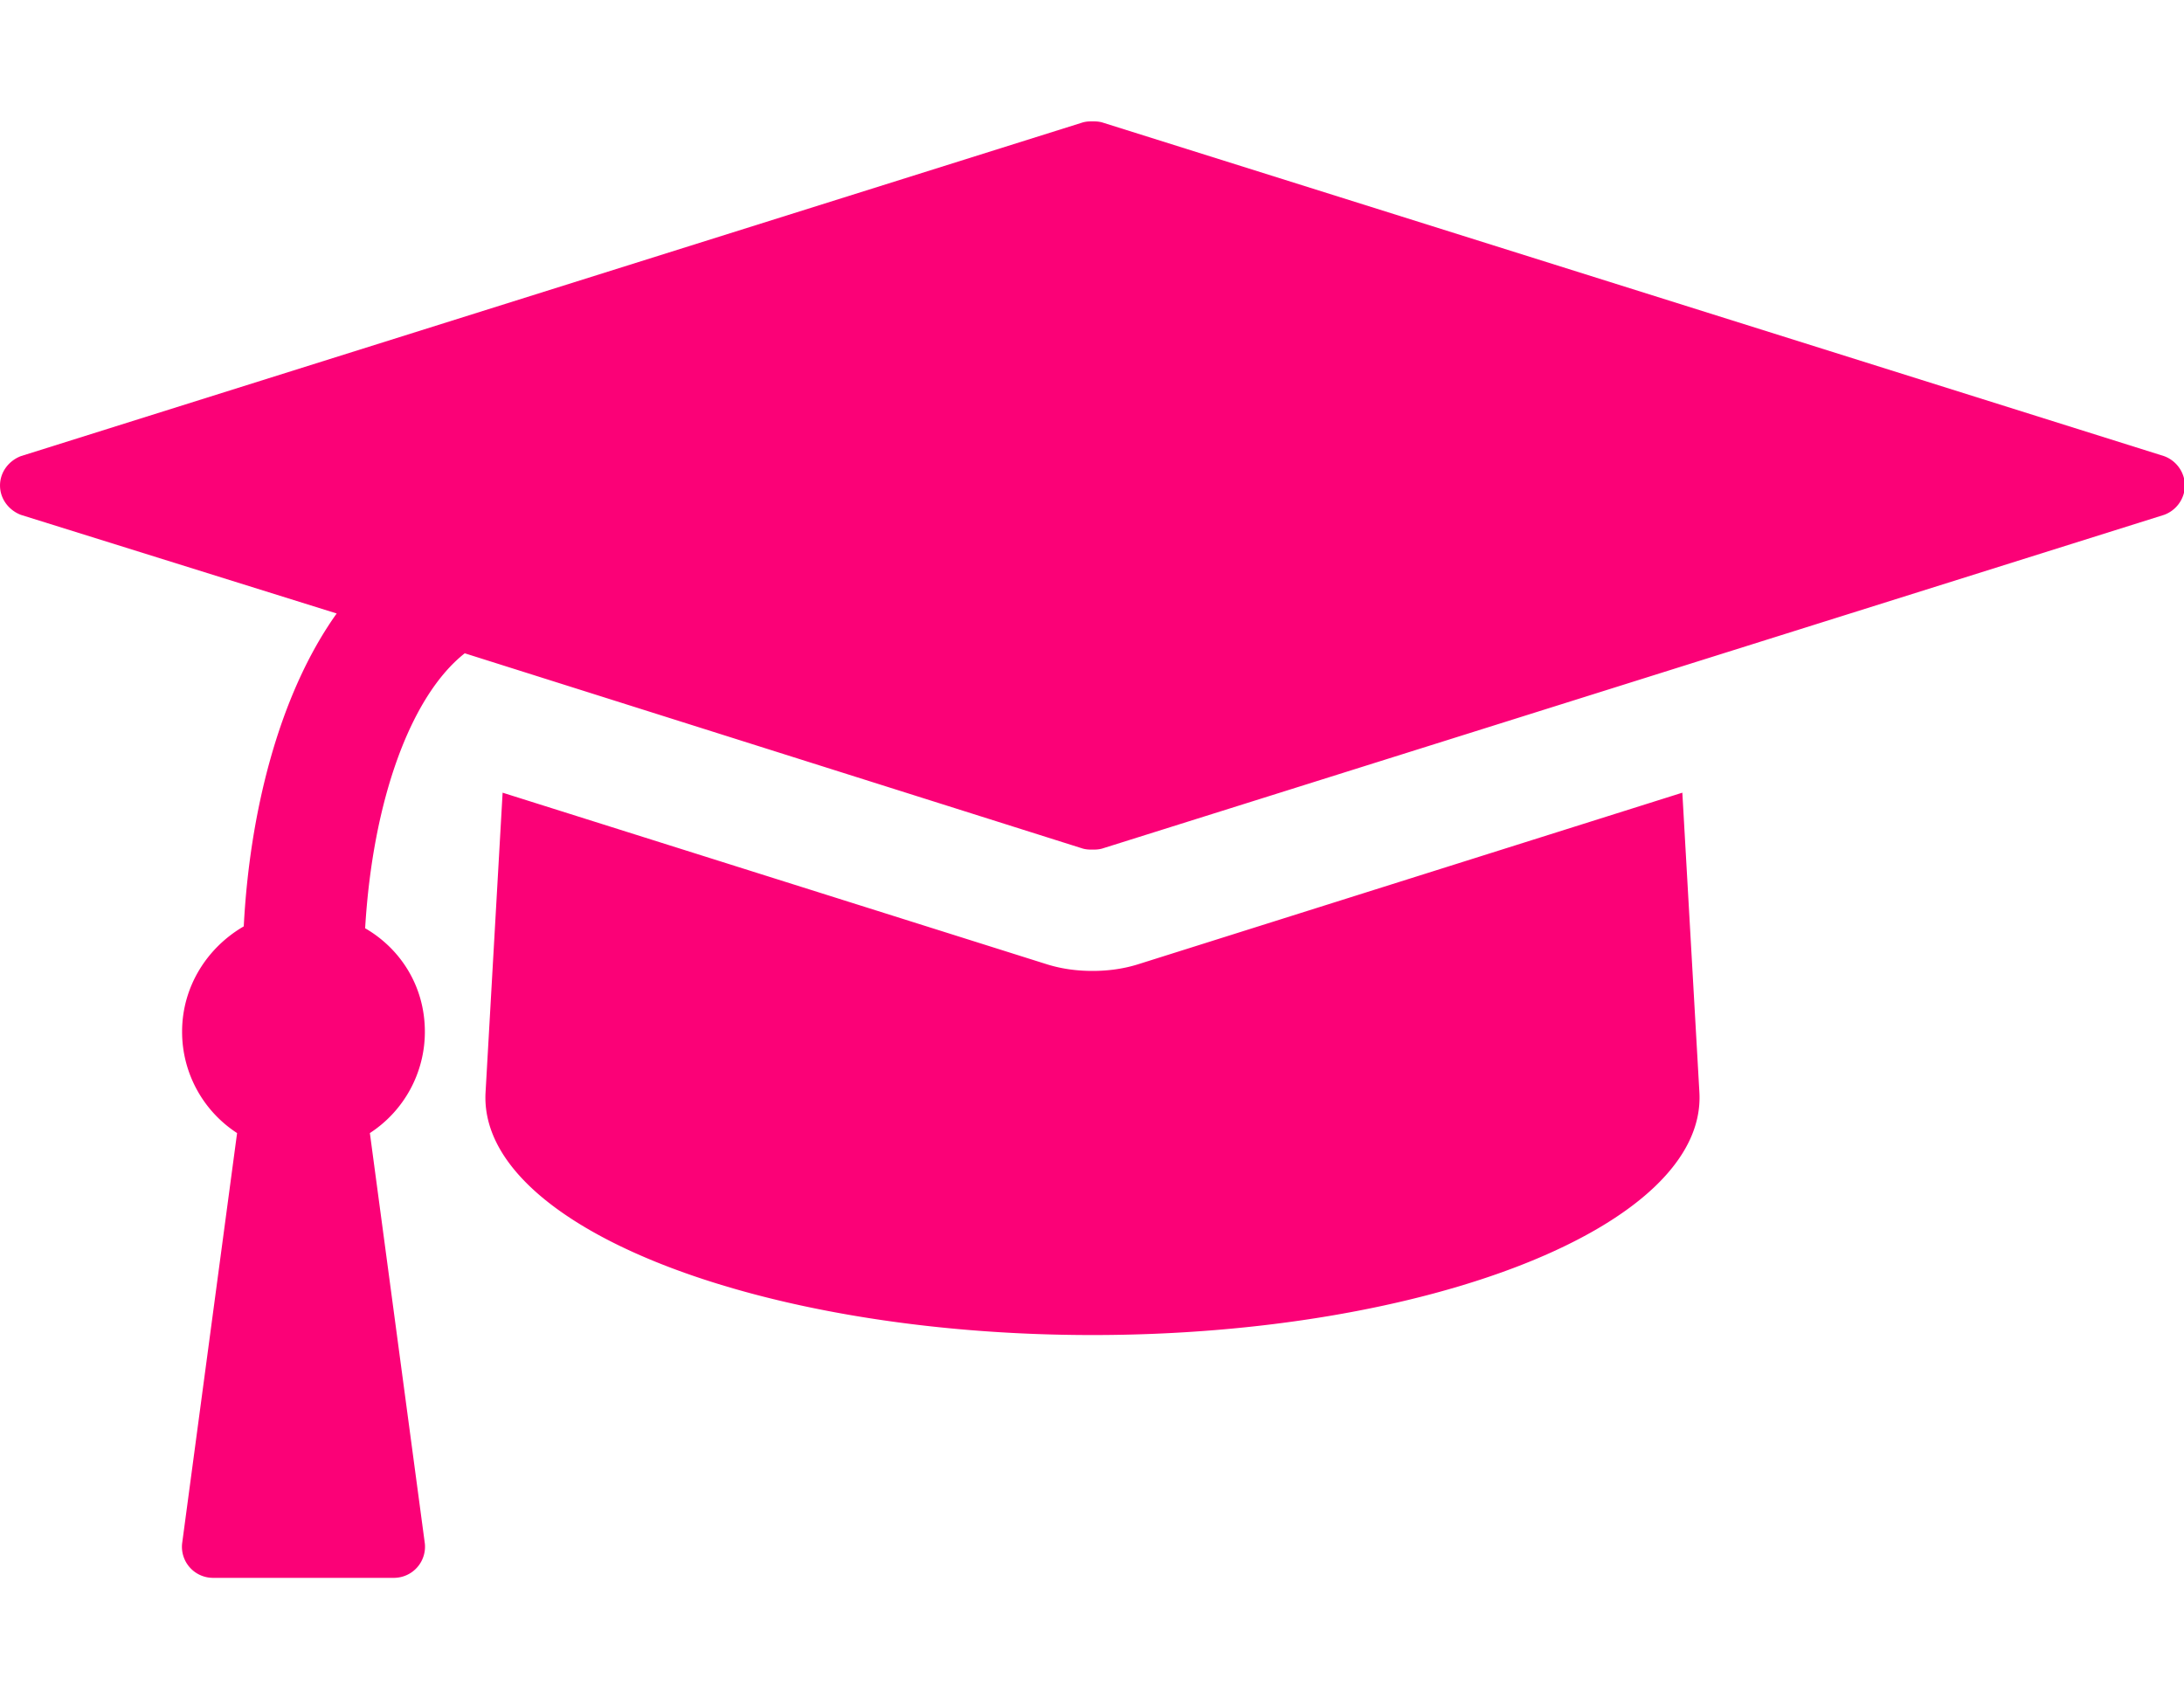 <?xml version="1.0" standalone="no"?><!DOCTYPE svg PUBLIC "-//W3C//DTD SVG 1.1//EN" "http://www.w3.org/Graphics/SVG/1.1/DTD/svg11.dtd"><svg class="icon" width="200px" height="155.62px" viewBox="0 0 1316 1024" version="1.1" xmlns="http://www.w3.org/2000/svg"><path d="M1013.723 477.696L1024 658.249c4.571 80.567-163.986 146.286-365.714 146.286s-370.286-65.719-365.714-146.286l10.277-180.553 328.009 103.424c9.143 2.853 18.286 3.986 27.429 3.986s18.286-1.134 27.429-3.986zM1316.571 292.571a19.09 19.09 0 0 1-12.581 17.701l-640 201.143C661.687 512 660.005 512 658.286 512s-3.438 0-5.705-0.585L280.027 393.691c-32.585 25.71-55.442 88.576-60.014 165.705 21.723 12.581 35.986 35.438 35.986 62.281a72.777 72.777 0 0 1-33.134 61.147L256 930.267a18.761 18.761 0 0 1-18.286 20.59h-109.714a18.725 18.725 0 0 1-18.286-20.59l33.134-247.442A72.777 72.777 0 0 1 109.714 621.678c0-27.429 15.433-50.871 37.157-63.415 3.438-66.853 20.553-138.862 55.991-188.562L12.581 310.272C5.157 307.419 0 300.544 0 292.571s5.157-14.848 12.581-17.701l640-201.143C654.885 73.143 656.567 73.143 658.286 73.143s3.438 0 5.705 0.585l640 201.143A19.127 19.127 0 0 1 1316.571 292.571z" fill="#fb0177" /></svg>